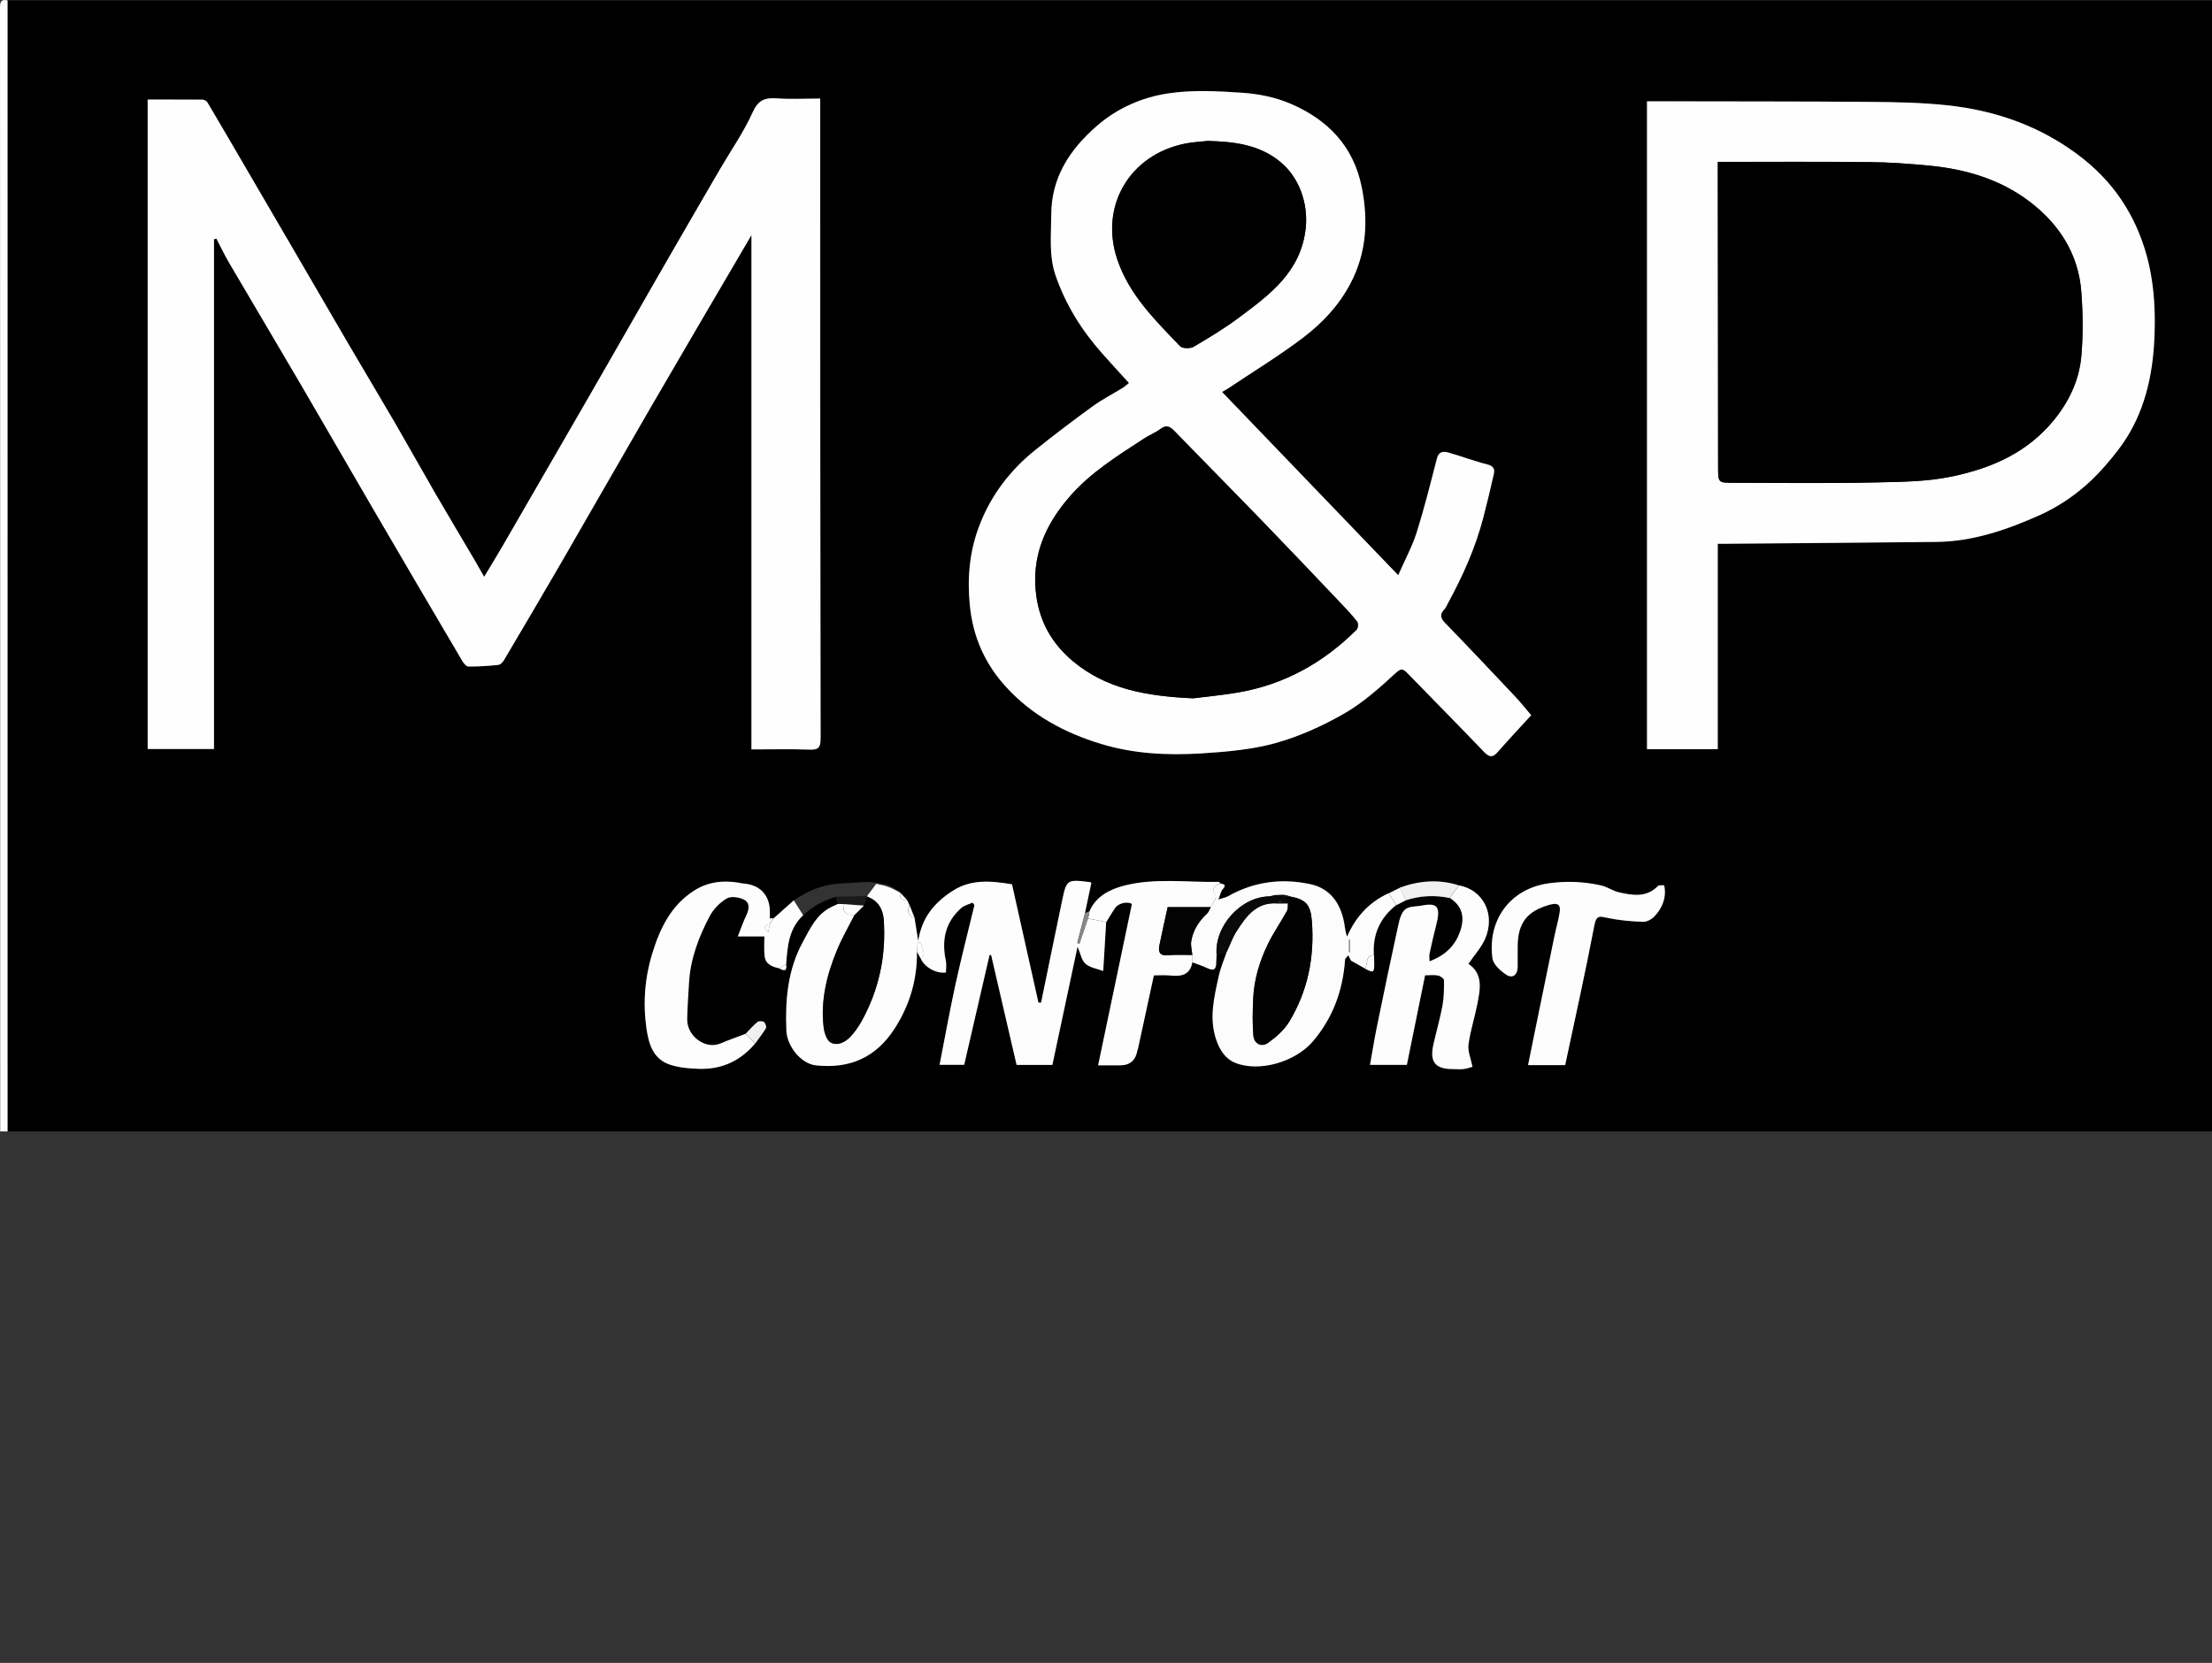<?xml version="1.0" encoding="UTF-8"?>
<svg id="Capa_2" data-name="Capa 2" xmlns="http://www.w3.org/2000/svg" viewBox="0 0 225.75 169.75">
  <rect x="0" y="0" width="225.75" height="169.75" fill="#333333" stroke="none"/>
  <defs>
    <style>
      .cls-1 {
        fill: #a7a7a7;
      }

      .cls-2 {
        fill: #f0f0f0;
      }

      .cls-3 {
        fill: #1b1a1a;
      }

      .cls-4 {
        fill: #020202;
      }

      .cls-5 {
        fill: #fdfcfd;
      }

      .cls-6 {
        fill: #0a0a0a;
      }

      .cls-7 {
        fill: #030303;
      }

      .cls-8 {
        fill: #010000;
      }

      .cls-9 {
        fill: #fdfdfd;
      }

      .cls-10 {
        fill: #fbfbfb;
      }

      .cls-11 {
        fill: #878787;
      }

      .cls-12 {
        fill: none;
      }

      .cls-13 {
        fill: #fefefe;
      }
    </style>
  </defs>
  <g id="Capa_1-2" data-name="Capa 1">
    <g>
      <path d="m.77.04h224.98v115.46c-74.99,0-149.99,0-224.98,0V.04Zm142.11,90.57c-.39.19-.77.39-1.16.58-1.97.91-3.35,2.4-4.22,4.42-.14-.35-.19-.65-.23-.96-.3-2.27-1.39-3.93-3.52-4.39-2.9-.63-5.76-.27-8.4,1.23-.23.13-.52.18-.99.33.2-.5.25-.83.44-1.04.44-.49.09-.53-.28-.6-.03-.05-.07-.14-.1-.14-3.27.06-6.59-.45-9.78.41-1.36.36-2.78,1.05-3.43,2.57l-.47.2c.22-1.03.44-2.07.65-3.09-.07-.04-.1-.06-.13-.06-2.38-.3-2.4-.29-2.88,2.01-.71,3.41-1.41,6.83-2.11,10.25-.09.01-.19.03-.28.04-.9-4.03-1.8-8.07-2.7-12.08-2.14-.35-4.19-.55-6.09.69-1.78,1.16-3.11,2.65-3.48,5.1-.16-1-.27-1.66-.37-2.32-.17-.45-.35-.9-.52-1.34-.08-.18-.17-.35-.25-.53-.23-.25-.47-.5-.7-.75-.7-.61-1.46-1.04-2.44-.9,1.86.11-.57-.21-.86-.21-.97.03-1.95.12-2.92.17-1.73.1-3.25.75-4.66,1.72-.69.61-1.38,1.23-2.06,1.84-.12,0-.25,0-.37,0,0-.22,0-.44,0-.66,0-1.72-.99-2.78-2.73-2.91-.15-.01-.3-.06-.45-.08-1.62-.27-3.16-.08-4.57.82-2.33,1.49-3.46,3.84-4.23,6.34-.78,2.51-.99,5.1-.61,7.74.24,1.64.7,3.12,2.41,3.68.93.31,1.97.39,2.97.42,2.3.07,4.22-.81,5.71-2.59.37-.51.77-1,1.09-1.55.08-.14-.05-.52-.2-.63-.15-.11-.53-.12-.67,0-.44.36-.81.8-1.21,1.21-.86.33-1.73.63-2.58.99-1.46.62-3.41-.7-3.37-2.53.03-1.23.12-2.47.19-3.7.14-2.44,1-4.68,2.12-6.8.38-.72,1.04-1.39,1.74-1.79.43-.25,1.26-.13,1.76.13.63.32.52,1,.22,1.62-.29.61-.51,1.26-.86,2.13h2.71c0,.62-.06,1.31.02,1.99.09.83.75,1.11,1.47,1.26.45.25.85.39.73-.4.14-1.82.26-3.65,1.74-5.01,1.06-.98,2.01-1.48,3.35-1.89.07.25.13.49.2.74-.31.15-.64.27-.93.45-1.35.79-1.95,2.15-2.65,3.44-1.54,2.82-1.79,5.87-1.68,9,.06,1.67,1.52,3.42,3,3.58,3.46.38,6.16-.79,8.07-3.78,1.53-2.39,2.29-4.98,2.26-7.81.13.24.27.48.4.72.4.88,1.62,1.54,2.56,1.39,0-.4.07-.81-.01-1.2-.45-2.08-.06-3.92,1.56-5.37.31-.28.78-.38,1.17-.56.06.08.13.17.19.25-.65,2.7-1.34,5.4-1.94,8.11-.59,2.71-1.08,5.44-1.62,8.2h2.51c.87-3.77,1.73-7.49,2.59-11.21.05,0,.11,0,.16.01.86,3.73,1.73,7.45,2.6,11.21h3.65c.85-3.99,1.7-7.98,2.57-12.07.3.69.41,1.38.82,1.75.45.4,1.17.49,1.8.73.11-1.79.2-3.39.3-4.99.3-.49.59-.99.92-1.46.37-.53,1.33-.66,1.7-.39-1.16,5.51-2.3,10.96-3.45,16.47.87,0,1.55,0,2.24,0q1.52,0,1.77-1.53c.01-.06.05-.11.06-.17.54-2.46,1.07-4.92,1.62-7.48.49,0,1.08-.05,1.66.01,1.12.12,2.04-.03,2.27-1.36.52.2,1.06.37,1.56.61.67.32.89.07.88-.59,0-.24.02-.49.04-.73.35-.13.7-.25,1.05-.38-.28.82-.63,1.63-.82,2.47-.48,2.16-1.03,4.33-.26,6.56.36,1.02.93,1.93,1.92,2.33,2.47,1.01,6.18-.1,7.94-2.19,2.04-2.41,3.06-5.2,3.28-8.32.01-.16.22-.31.34-.47.09.18.17.36.26.55.48.27.95.54,1.43.81.87.47.95.43.95-.53,0-.28-.02-.55-.03-.83-.14-2.11.63-3.81,2.28-5.11.32-.16.63-.33.95-.49,1.48-.48,2.97-.56,4.49-.24,1.24.79,1.54,1.89,1.11,3.26-.5,1.58-1.54,2.6-3.18,3.21,0-.33-.04-.55,0-.76.21-.98.43-1.95.68-2.92.48-1.84.16-2.32-1.41-2.02-.59.11-1.31.06-1.73.39-.41.33-.6,1.02-.72,1.6-.76,3.46-1.48,6.93-2.19,10.41-.26,1.27-.46,2.55-.7,3.87h3.76c.63-3.07,1.24-6.09,1.86-9.14.45,0,.9-.06,1.32.02.24.04.61.31.61.48.01.86,0,1.73-.15,2.58-.25,1.34-.62,2.65-.93,3.98-.4,1.76.18,2.51,1.95,2.51.37,0,.75.05,1.12,0,.36-.04.71-.18.92-.23-.17-.86-.5-1.59-.41-2.26.18-1.37.62-2.71.89-4.08.31-1.56.64-3.15-.9-4.17.61-.89,1.32-1.66,1.71-2.56,1.09-2.5-.19-5-2.68-5.45-2.03-.64-4.03-.48-6.01.23Zm-93.47-31.73c-.39-.69-.69-1.22-1-1.75-1.33-2.26-2.68-4.5-3.99-6.77-1.36-2.35-2.68-4.72-4.04-7.07-1.6-2.75-3.24-5.48-4.85-8.23-1.92-3.28-3.82-6.58-5.74-9.86-1.56-2.68-3.13-5.36-4.69-8.04-1.31-2.24-2.61-4.48-3.93-6.71-.09-.15-.33-.28-.51-.28-1.86-.02-3.73-.01-5.59-.01v66.31h6.77V24.43c.08-.02.16-.05.24-.07.43.82.83,1.67,1.3,2.47,2.43,4.15,4.89,8.28,7.32,12.43,2.49,4.26,4.95,8.53,7.43,12.79,3.01,5.15,6.03,10.29,9.05,15.43.14.24.41.57.62.57,1.01,0,2.03-.06,3.03-.16.21-.02.47-.25.58-.45,1.96-3.3,3.91-6.61,5.83-9.93,3.07-5.29,6.09-10.61,9.16-15.9,3.39-5.84,6.81-11.65,10.29-17.6v52.51c2.04,0,3.95-.05,5.85.02.91.03,1.21-.1,1.21-1.16-.05-21.18-.04-42.36-.04-63.53,0-.55,0-1.1,0-1.77-1.58,0-3.01.08-4.43-.02-1.2-.08-1.89.14-2.46,1.41-.9,2.01-2.19,3.85-3.31,5.77-1.56,2.68-3.12,5.36-4.67,8.05-1.4,2.42-2.79,4.85-4.18,7.28-1.79,3.12-3.58,6.24-5.37,9.35-2.66,4.6-5.31,9.21-7.98,13.81-.59,1.02-1.21,2.02-1.9,3.17Zm106.85,14.13c-.61-.71-1.11-1.35-1.66-1.93-2.37-2.51-4.74-5.02-7.14-7.5-.5-.51-.54-.89-.07-1.39.16-.17.25-.42.37-.63,1.52-2.79,2.81-5.68,3.61-8.76.38-1.47.74-2.95,1.07-4.43.11-.5-.04-.81-.66-.97-1.34-.33-2.64-.84-3.97-1.21-.51-.14-1-.13-1.18.6-.65,2.52-1.27,5.06-2.06,7.54-.46,1.45-1.2,2.81-1.89,4.38-6.05-6.29-11.93-12.42-17.98-18.71.21-.12.41-.22.59-.34,2.58-1.73,5.26-3.35,7.72-5.23,1.94-1.48,3.63-3.28,4.79-5.49,1.63-3.12,1.84-6.41,1.16-9.82-.84-4.23-3.5-6.93-7.29-8.55-1.52-.65-3.25-.99-4.91-1.11-2.52-.17-5.1-.31-7.58.07-2.64.4-5.14,1.48-7.25,3.31-2.78,2.42-4.65,5.27-4.66,9.08,0,2.06-.25,4.16.43,6.16,1.02,2.98,2.66,5.61,4.74,7.96.9,1.01,1.81,2.01,2.76,3.05-.23.18-.4.36-.61.48-1.03.64-2.13,1.19-3.11,1.91-1.98,1.44-3.93,2.91-5.84,4.45-2.55,2.06-4.51,4.6-5.69,7.67-1.01,2.64-1.27,5.35-.99,8.19.32,3.24,1.57,6,3.72,8.35,2.64,2.88,5.98,4.67,9.67,5.79,3.34,1.01,6.79,1.18,10.24.97,2.54-.16,5.12-.38,7.56-1.05,2.43-.67,4.81-1.75,7-3.01,1.9-1.08,3.58-2.58,5.2-4.08.6-.55.77-.56,1.26-.06,2.61,2.69,5.25,5.35,7.84,8.06.56.59.9.56,1.4-.02,1.1-1.26,2.24-2.47,3.4-3.74Zm19.04-17.49c.26,0,.44,0,.62,0,7.23-.06,14.46-.11,21.69-.19,3.71-.04,7.15-1.22,10.49-2.71,2.61-1.17,4.84-2.88,6.71-5.03.9-1.04,1.77-2.13,2.47-3.31,2.04-3.48,2.6-7.36,2.62-11.3.01-2.01-.15-4.08-.61-6.03-1-4.32-3.21-7.97-6.73-10.76-4.07-3.22-8.78-4.9-13.89-5.44-2.59-.27-5.2-.32-7.8-.34-7.28-.06-14.55-.05-21.83-.06-.33,0-.67,0-.96,0v66.13h7.22v-20.96Zm-15.57,53.21c1.01-4.78,2.07-9.51,2.98-14.26.21-1.08.56-.91,1.34-.75,1.19.25,2.42.35,3.64.4.39.01.9-.28,1.18-.59.78-.87,1.21-1.89.96-3.15-.25.03-.54-.02-.65.1-1.17,1.19-2.57.94-3.96.63-.63-.14-1.19-.56-1.82-.7-1.74-.4-3.49-.47-5.29-.23-4.05.54-6.34,3.84-5.8,7.68.09.62.81,1.28,1.41,1.66.65.42,1.15,0,1.16-.82,0-.69,0-1.37,0-2.06.02-2.42.97-3.64,3.29-4.27.75-.2,1.13-.05,1,.74-.13.84-.37,1.65-.54,2.48-.66,3.2-1.31,6.4-1.97,9.61-.24,1.17-.47,2.34-.72,3.55h3.78Z"/>
      <path class="cls-13" d="m.77.04v115.46H.02C.02,77.26.02,39.03,0,.79,0,.15.13-.1.77.04Z"/>
      <path class="cls-13" d="m49.41,58.88c.69-1.15,1.31-2.15,1.9-3.17,2.66-4.6,5.32-9.2,7.98-13.81,1.8-3.11,3.58-6.23,5.37-9.35,1.39-2.43,2.78-4.86,4.18-7.28,1.55-2.69,3.11-5.37,4.67-8.05,1.12-1.92,2.41-3.76,3.31-5.77.57-1.26,1.26-1.49,2.46-1.41,1.42.1,2.85.02,4.43.02,0,.67,0,1.22,0,1.77,0,21.18,0,42.36.04,63.53,0,1.06-.3,1.19-1.21,1.16-1.9-.07-3.81-.02-5.85-.02V24c-3.48,5.94-6.9,11.76-10.29,17.6-3.07,5.29-6.1,10.61-9.16,15.9-1.92,3.32-3.88,6.62-5.83,9.93-.12.2-.37.43-.58.45-1.01.1-2.02.17-3.03.16-.21,0-.48-.33-.62-.57-3.03-5.14-6.05-10.28-9.05-15.43-2.49-4.26-4.94-8.53-7.43-12.79-2.43-4.15-4.89-8.28-7.32-12.43-.47-.8-.87-1.64-1.3-2.47-.08.02-.16.05-.24.07v52.04h-6.77V10.16c1.87,0,3.73,0,5.59.01.17,0,.42.13.51.28,1.32,2.23,2.62,4.47,3.93,6.71,1.56,2.68,3.13,5.36,4.69,8.04,1.91,3.29,3.82,6.58,5.74,9.86,1.61,2.75,3.25,5.48,4.85,8.23,1.36,2.35,2.68,4.72,4.04,7.07,1.31,2.26,2.66,4.51,3.99,6.77.31.52.6,1.06,1,1.75Z"/>
      <path class="cls-13" d="m156.27,73.01c-1.16,1.27-2.3,2.49-3.4,3.74-.5.58-.84.6-1.4.02-2.59-2.71-5.23-5.37-7.84-8.06-.49-.5-.66-.49-1.26.06-1.62,1.49-3.3,2.99-5.2,4.08-2.2,1.26-4.57,2.33-7,3.01-2.43.67-5.02.89-7.56,1.05-3.45.21-6.9.05-10.24-.97-3.7-1.12-7.04-2.91-9.67-5.79-2.16-2.35-3.4-5.11-3.72-8.35-.28-2.84-.03-5.56.99-8.19,1.18-3.07,3.13-5.62,5.69-7.67,1.9-1.53,3.86-3.01,5.84-4.45.98-.71,2.07-1.27,3.11-1.91.2-.13.38-.3.61-.48-.95-1.05-1.87-2.04-2.76-3.05-2.08-2.35-3.72-4.98-4.74-7.96-.68-2-.44-4.1-.43-6.16.01-3.81,1.88-6.66,4.66-9.08,2.11-1.83,4.61-2.91,7.25-3.31,2.47-.38,5.06-.24,7.58-.07,1.66.11,3.39.46,4.91,1.11,3.79,1.62,6.45,4.32,7.29,8.55.68,3.42.48,6.7-1.16,9.82-1.16,2.21-2.85,4.01-4.79,5.49-2.47,1.88-5.14,3.5-7.72,5.23-.18.12-.38.22-.59.34,6.05,6.3,11.93,12.42,17.98,18.71.69-1.57,1.43-2.93,1.89-4.38.78-2.48,1.41-5.02,2.06-7.54.19-.73.68-.74,1.18-.6,1.33.38,2.63.88,3.97,1.21.62.16.77.47.66.97-.33,1.48-.69,2.96-1.07,4.43-.8,3.09-2.09,5.97-3.61,8.76-.12.21-.2.46-.37.63-.47.5-.43.88.07,1.39,2.41,2.48,4.77,4.99,7.14,7.5.55.58,1.05,1.22,1.66,1.93Zm-34.55-1.73c1.23-.16,2.94-.31,4.63-.6,4.73-.81,8.74-3.04,12.11-6.42.15-.15.18-.64.05-.81-.55-.7-1.17-1.36-1.79-2.01-2.64-2.77-5.27-5.55-7.93-8.3-2.96-3.06-5.96-6.09-8.93-9.15-.45-.47-.82-.66-1.42-.21-.51.38-1.12.61-1.65.96-2.71,1.77-5.48,3.47-7.63,5.96-2.5,2.88-3.92,6.12-3.4,10.06.37,2.78,1.66,5,3.79,6.76,3.39,2.81,7.46,3.53,12.17,3.75Zm1.6-56.9c-.79.09-1.6.12-2.38.28-5.64,1.13-8.71,6.34-6.95,11.73,1.2,3.66,3.88,6.27,6.44,8.95.24.25,1.04.26,1.38.06,1.59-.93,3.17-1.89,4.64-2.99,3.16-2.35,6.32-4.67,6.8-9.12.28-2.55-.69-5.19-2.55-6.73-2.14-1.79-4.72-2.1-7.39-2.17Z"/>
      <path class="cls-13" d="m175.31,55.52v20.96h-7.22V10.34c.29,0,.62,0,.96,0,7.28.02,14.55,0,21.83.06,2.6.02,5.22.07,7.8.34,5.1.54,9.81,2.22,13.89,5.44,3.52,2.78,5.73,6.44,6.73,10.76.45,1.96.62,4.02.61,6.03-.02,3.94-.58,7.82-2.62,11.3-.69,1.18-1.57,2.28-2.47,3.31-1.87,2.15-4.1,3.86-6.71,5.03-3.34,1.49-6.78,2.67-10.49,2.71-7.23.08-14.46.13-21.69.19-.18,0-.36,0-.62,0Zm.01-38.99c0,.42,0,.73,0,1.04.01,10.02.02,20.04.03,30.06,0,1.63-.02,1.64,1.55,1.65,4.87,0,9.74.08,14.61-.04,2.57-.06,5.15-.07,7.73-.61,4.06-.86,7.62-2.42,10.32-5.68,1.6-1.93,2.64-4.13,2.86-6.59.19-2.17.17-4.38,0-6.56-.29-3.9-2.28-6.95-5.33-9.26-2.97-2.24-6.45-3.27-10.12-3.63-2.06-.2-4.12-.35-6.19-.37-5.12-.05-10.23-.02-15.45-.02Z"/>
      <path class="cls-9" d="m93.58,97.16c.03,2.83-.73,5.42-2.26,7.81-1.91,2.99-4.61,4.16-8.07,3.78-1.48-.16-2.94-1.92-3-3.58-.12-3.13.14-6.18,1.68-9,.7-1.29,1.31-2.65,2.65-3.44.3-.17.62-.3.93-.45.18,0,.37,0,.55,0-.07.84.31,1.21,1.15,1.1-.59,1.18-1.26,2.32-1.77,3.54-1.04,2.5-1.7,5.11-1.4,7.85.06.58.29,1.38.71,1.63.65.39,1.46,0,1.99-.54.46-.48.86-1.05,1.18-1.63,1.78-3.21,2.51-6.67,2.26-10.33-.08-1.09-.57-1.98-1.7-2.37l.04-.03-.02-.04c.31-.41.62-.83.93-1.24,1.05.2,1.53.41,2.44.9-.07.53.1.84.7.75.08.18.17.35.25.53-.24.61-.16,1.09.52,1.34.11.66.21,1.32.37,2.32.37-2.45,1.7-3.94,3.48-5.1,1.9-1.24,3.95-1.05,6.09-.69.9,4.01,1.8,8.04,2.7,12.08h.27c.7-3.43,1.4-6.86,2.12-10.29.48-2.3.5-2.31,2.88-2.01.03,0,.06.03.13.06-.22,1.02-.44,2.05-.65,3.09-.26,1.02-.52,2.04-.79,3.06.07.02.15.04.22.06l.87-2.56,1.86.37c-.1,1.6-.19,3.2-.3,4.99-.63-.24-1.35-.33-1.8-.73-.41-.36-.52-1.06-.82-1.75-.87,4.09-1.72,8.08-2.57,12.07h-3.65c-.87-3.76-1.74-7.49-2.6-11.22h-.16c-.86,3.72-1.72,7.44-2.59,11.21h-2.51c.54-2.76,1.03-5.49,1.62-8.2.59-2.71,1.29-5.41,1.94-8.11-.06-.08-.13-.17-.19-.25-.39.18-.86.28-1.17.56-1.63,1.45-2.01,3.29-1.56,5.37.08.38.01.8.01,1.2-.95.15-2.16-.51-2.56-1.39.65-.62-.01-1.1,0-1.65-.11,0-.22,0-.32,0-.03.31-.05.62-.08.93Z"/>
      <path class="cls-5" d="m137.61,97.51c-.12.16-.33.31-.34.47-.22,3.12-1.23,5.91-3.28,8.32-1.77,2.09-5.47,3.19-7.94,2.19-.99-.4-1.57-1.3-1.92-2.33-.77-2.22-.21-4.4.26-6.56.19-.84.54-1.65.82-2.47.33-.69.58-1.43.99-2.07.96-1.51,2-2.97,4.11-2.84.19,0,.38,0,.57,0,.19,0,.37,0,.56,0-.03.26.01.56-.1.77-.63,1.14-1.38,2.22-1.95,3.39-.86,1.76-1.42,3.63-1.5,5.6-.05,1.24-.08,2.5.02,3.73.07.84.83,1.23,1.51.74.82-.59,1.65-1.32,2.16-2.17,1.89-3.14,2.58-6.59,2.3-10.24-.13-1.7-.6-2.22-2.24-2.53-.19-.05-.39-.1-.58-.15-.31,0-.62.01-.93.02-.19.04-.38.09-.58.13-2.94.04-5.64,3.05-5.39,6.01-.01.24-.04.49-.04.73,0,.66-.21.91-.88.59-.5-.24-1.04-.41-1.56-.61,0-.24,0-.49,0-.73-.04-.48-.19-.97-.11-1.43.19-1.11.76-2.03,1.6-2.8.18-.17.27-.44.39-.66.18-.39.63-.94.5-1.13-.48-.72-.14-1.02.44-1.3.37.07.72.12.28.6-.19.21-.23.53-.44,1.04.47-.15.76-.2.99-.33,2.64-1.5,5.5-1.86,8.4-1.23,2.13.46,3.22,2.12,3.52,4.39.04.31.09.61.23.96.87-2.02,2.25-3.51,4.22-4.42l.79,1.2c-1.66,1.3-2.42,3-2.28,5.11-.95.02-.56.94-.92,1.36-.48-.27-.95-.54-1.43-.81-.09-.18-.17-.36-.26-.55Zm.07-.35s.06.05.09.08v-1.31s-.06,0-.09,0v1.24Z"/>
      <path class="cls-9" d="m148.89,90.38c2.48.45,3.76,2.95,2.68,5.45-.39.9-1.1,1.66-1.71,2.56,1.54,1.02,1.21,2.61.9,4.17-.27,1.37-.71,2.7-.89,4.08-.09.67.24,1.4.41,2.26-.21.06-.56.19-.92.23-.37.04-.75,0-1.12,0-1.77,0-2.35-.74-1.95-2.51.3-1.33.68-2.64.93-3.98.15-.84.16-1.72.15-2.58,0-.17-.38-.44-.61-.48-.42-.08-.87-.02-1.32-.02-.62,3.04-1.24,6.07-1.86,9.14h-3.76c.24-1.32.44-2.6.7-3.87.71-3.47,1.43-6.94,2.19-10.41.12-.57.31-1.27.72-1.6.41-.33,1.14-.27,1.73-.39,1.57-.3,1.89.17,1.41,2.02-.25.97-.47,1.94-.68,2.92-.04.21,0,.43,0,.76,1.64-.61,2.68-1.63,3.18-3.21.43-1.37.13-2.47-1.11-3.26l.95-1.29Z"/>
      <path class="cls-9" d="m78.95,93.75c.69-.61,1.38-1.23,2.06-1.84.32.51.64,1.01.96,1.52-1.48,1.36-1.6,3.19-1.74,5.01-.24.13-.48.27-.73.4-.73-.15-1.38-.43-1.47-1.26-.07-.68-.02-1.37-.02-1.99h-2.71c.34-.87.56-1.52.86-2.13.3-.62.4-1.3-.22-1.62-.5-.26-1.33-.38-1.76-.13-.7.41-1.36,1.08-1.74,1.79-1.12,2.12-1.98,4.36-2.12,6.8-.07,1.23-.16,2.47-.19,3.7-.04,1.83,1.91,3.15,3.37,2.53.85-.36,1.72-.66,2.58-.99.33.33.66.65.99.98-1.49,1.77-3.4,2.66-5.71,2.59-1-.03-2.03-.11-2.97-.42-1.71-.57-2.17-2.04-2.41-3.68-.38-2.64-.17-5.23.61-7.74.77-2.5,1.9-4.85,4.23-6.34,1.4-.9,2.95-1.09,4.57-.82.15.03.3.07.45.08,1.74.13,2.73,1.19,2.73,2.91,0,.22,0,.44,0,.66,0,.19,0,.37,0,.56-.54.12-.7.35-.17.85.07-.32.13-.58.18-.83.12-.19.24-.38.37-.58Z"/>
      <path class="cls-9" d="m159.73,108.73h-3.78c.25-1.21.48-2.38.72-3.55.65-3.2,1.31-6.41,1.97-9.61.17-.83.42-1.65.54-2.48.12-.79-.26-.94-1-.74-2.33.64-3.28,1.86-3.29,4.27,0,.69,0,1.37,0,2.06,0,.82-.51,1.25-1.16.82-.59-.39-1.32-1.04-1.41-1.66-.54-3.84,1.74-7.14,5.8-7.68,1.8-.24,3.54-.17,5.29.23.63.14,1.19.56,1.82.7,1.38.31,2.79.56,3.96-.63.12-.12.41-.07.65-.1.26,1.26-.17,2.28-.96,3.15-.28.31-.79.6-1.18.59-1.22-.04-2.45-.15-3.64-.4-.78-.16-1.13-.33-1.34.75-.91,4.75-1.96,9.48-2.98,14.26Z"/>
      <path class="cls-9" d="m121.69,97.49c0,.24,0,.49,0,.73-.23,1.33-1.15,1.48-2.27,1.36-.58-.06-1.17-.01-1.66-.01-.55,2.56-1.09,5.02-1.62,7.48-.01.06-.05.11-.06.17q-.26,1.53-1.77,1.53c-.68,0-1.37,0-2.24,0,1.16-5.51,2.3-10.96,3.45-16.47-.37-.27-1.32-.14-1.7.39-.33.47-.61.97-.92,1.46-.62-.13-1.24-.25-1.85-.38.05-.25.1-.5.15-.75.65-1.51,2.07-2.2,3.43-2.57,3.2-.85,6.52-.34,9.78-.41.03,0,.07.09.1.14-.58.28-.92.58-.44,1.3.12.18-.32.74-.5,1.13h-4.4c-.27,1.21-.57,2.54-.84,3.88-.13.63-.03,1.1.83,1.03.84-.07,1.68-.02,2.53-.03Z"/>
      <path class="cls-6" d="m131.45,92.22c-.19,0-.37,0-.56,0-.08-.11-.16-.21-.24-.32-.11.11-.22.21-.33.32-2.11-.13-3.14,1.33-4.11,2.84-.41.64-.67,1.38-.99,2.07-.35.13-.7.25-1.05.38-.26-2.95,2.44-5.96,5.39-6.01.19-.04.38-.09.58-.13.31,0,.62-.01.93-.02,0,.05,0,.1,0,.16.13.24.25.47.38.71Z"/>
      <path class="cls-2" d="m148.89,90.38l-.95,1.29c-1.52-.32-3.01-.24-4.49.24-.19-.43-.38-.87-.58-1.3,1.98-.72,3.98-.88,6.01-.23Z"/>
      <path class="cls-3" d="m85.32,91.54c.07.25.13.49.2.74.18,0,.37,0,.55,0,.7.05,1.39.11,2.09.16.11-.3.23-.61.34-.91l.04-.03-.02-.04c-1.07.03-2.16.07-3.2.08Z"/>
      <path class="cls-2" d="m77.08,106.52c-.33-.33-.66-.65-.99-.98.4-.41.77-.85,1.21-1.21.14-.11.52-.11.67,0,.15.11.28.5.2.63-.32.54-.72,1.03-1.09,1.55Z"/>
      <path class="cls-10" d="m142.88,90.61c.19.43.38.87.58,1.3-.32.16-.63.33-.95.49l-.79-1.2c.39-.19.77-.39,1.16-.58Z"/>
      <path class="cls-11" d="m111.2,93.01c-.05.25-.1.5-.15.75-.29.86-.58,1.71-.87,2.57-.07-.02-.15-.04-.22-.06.26-1.02.52-2.04.79-3.06l.47-.2Z"/>
      <path class="cls-10" d="m139.3,98.87c.36-.42-.03-1.34.92-1.36.01.28.03.55.03.83,0,.96-.08,1.01-.95.53Z"/>
      <path class="cls-9" d="m93.58,97.16c.03-.31.05-.62.08-.93.11,0,.22,0,.32,0,0,.55.66,1.03,0,1.65-.13-.24-.27-.48-.4-.72Z"/>
      <path class="cls-9" d="m93.36,93.76c-.68-.25-.76-.73-.52-1.34.17.45.35.9.52,1.34Z"/>
      <path class="cls-9" d="m79.5,98.84c.24-.13.48-.27.73-.4.12.79-.28.65-.73.4Z"/>
      <path class="cls-9" d="m92.58,91.88c-.6.08-.77-.22-.7-.75.23.25.47.5.7.75Z"/>
      <path class="cls-9" d="m78.57,94.31c0-.19,0-.37,0-.56.12,0,.25,0,.37,0-.12.19-.24.38-.37.58,0,0-.02-.02-.02-.02Z"/>
      <path class="cls-10" d="m137.61,97.51c.09.18.17.36.26.55-.09-.18-.17-.36-.26-.55Z"/>
      <path d="m121.71,71.29c-4.71-.22-8.78-.94-12.17-3.75-2.12-1.76-3.42-3.98-3.79-6.76-.52-3.94.9-7.18,3.4-10.06,2.15-2.48,4.92-4.19,7.63-5.96.53-.35,1.15-.58,1.65-.96.59-.45.96-.26,1.42.21,2.96,3.06,5.96,6.08,8.93,9.15,2.66,2.75,5.3,5.53,7.93,8.3.62.65,1.24,1.3,1.79,2.01.13.17.1.66-.05.81-3.38,3.38-7.38,5.61-12.11,6.42-1.69.29-3.4.44-4.63.6Z"/>
      <path class="cls-8" d="m123.32,14.39c2.67.07,5.25.38,7.39,2.17,1.86,1.55,2.82,4.18,2.55,6.73-.48,4.45-3.65,6.77-6.8,9.12-1.47,1.1-3.05,2.06-4.64,2.99-.35.2-1.14.19-1.38-.06-2.56-2.67-5.24-5.28-6.44-8.95-1.76-5.39,1.31-10.6,6.95-11.73.78-.16,1.59-.19,2.38-.28Z"/>
      <path d="m175.32,16.53c5.21,0,10.33-.03,15.45.02,2.06.02,4.13.17,6.19.37,3.67.36,7.16,1.39,10.12,3.63,3.05,2.3,5.04,5.36,5.33,9.26.16,2.18.19,4.39,0,6.56-.22,2.46-1.27,4.66-2.86,6.59-2.7,3.26-6.26,4.82-10.32,5.68-2.57.54-5.15.55-7.73.61-4.87.11-9.74.04-14.61.04-1.56,0-1.54-.01-1.55-1.65,0-10.02-.02-20.04-.03-30.06,0-.31,0-.62,0-1.04Z"/>
      <path class="cls-4" d="m88.16,92.45c.11-.3.23-.61.34-.91,1.12.39,1.62,1.28,1.7,2.37.25,3.66-.48,7.11-2.26,10.33-.32.58-.72,1.15-1.18,1.63-.53.55-1.34.94-1.99.54-.42-.25-.65-1.05-.71-1.63-.3-2.74.35-5.34,1.4-7.85.51-1.21,1.17-2.36,1.77-3.54.31-.31.63-.63.94-.94Z"/>
      <path class="cls-9" d="m88.16,92.45c-.31.31-.63.63-.94.94-.84.11-1.22-.27-1.15-1.1l2.09.16Z"/>
      <path class="cls-4" d="m131.45,92.22c-.13-.24-.25-.47-.38-.71.19,0,.38,0,.58,0,1.64.31,2.11.84,2.24,2.53.28,3.65-.41,7.1-2.3,10.24-.51.85-1.34,1.58-2.16,2.17-.68.49-1.44.1-1.51-.74-.11-1.24-.08-2.49-.02-3.73.09-1.97.65-3.84,1.5-5.6.57-1.17,1.32-2.25,1.95-3.39.12-.21.07-.51.1-.77Z"/>
      <path class="cls-7" d="m121.69,97.49c-.84,0-1.69-.04-2.53.03-.86.07-.96-.4-.83-1.03.27-1.34.58-2.67.84-3.88h4.4c-.13.22-.21.49-.39.66-.83.77-1.41,1.69-1.6,2.8-.08.46.07.95.11,1.43Z"/>
      <path class="cls-1" d="m137.68,97.16v-1.24s.06,0,.09,0v1.31s-.06-.05-.09-.08Z"/>
      <path class="cls-3" d="m130.32,92.23c.11-.11.22-.21.33-.32.08.11.16.21.24.32-.19,0-.38,0-.57,0Z"/>
      <path class="cls-3" d="m130.14,91.37c-.19.04-.38.09-.58.13.19-.04.38-.09.58-.13Z"/>
      <path class="cls-3" d="m131.65,91.5c-.19,0-.38,0-.58,0,0-.05,0-.1,0-.16.19.05.39.1.58.15Z"/>
      <path class="cls-9" d="m78.58,94.33c-.06.25-.11.51-.18.83-.54-.49-.38-.72.17-.85,0,0,.02.01.02.01Z"/>
    </g>
    <rect class="cls-12" x=".5" y=".25" width="225" height="169.5"/>
  </g>
</svg>